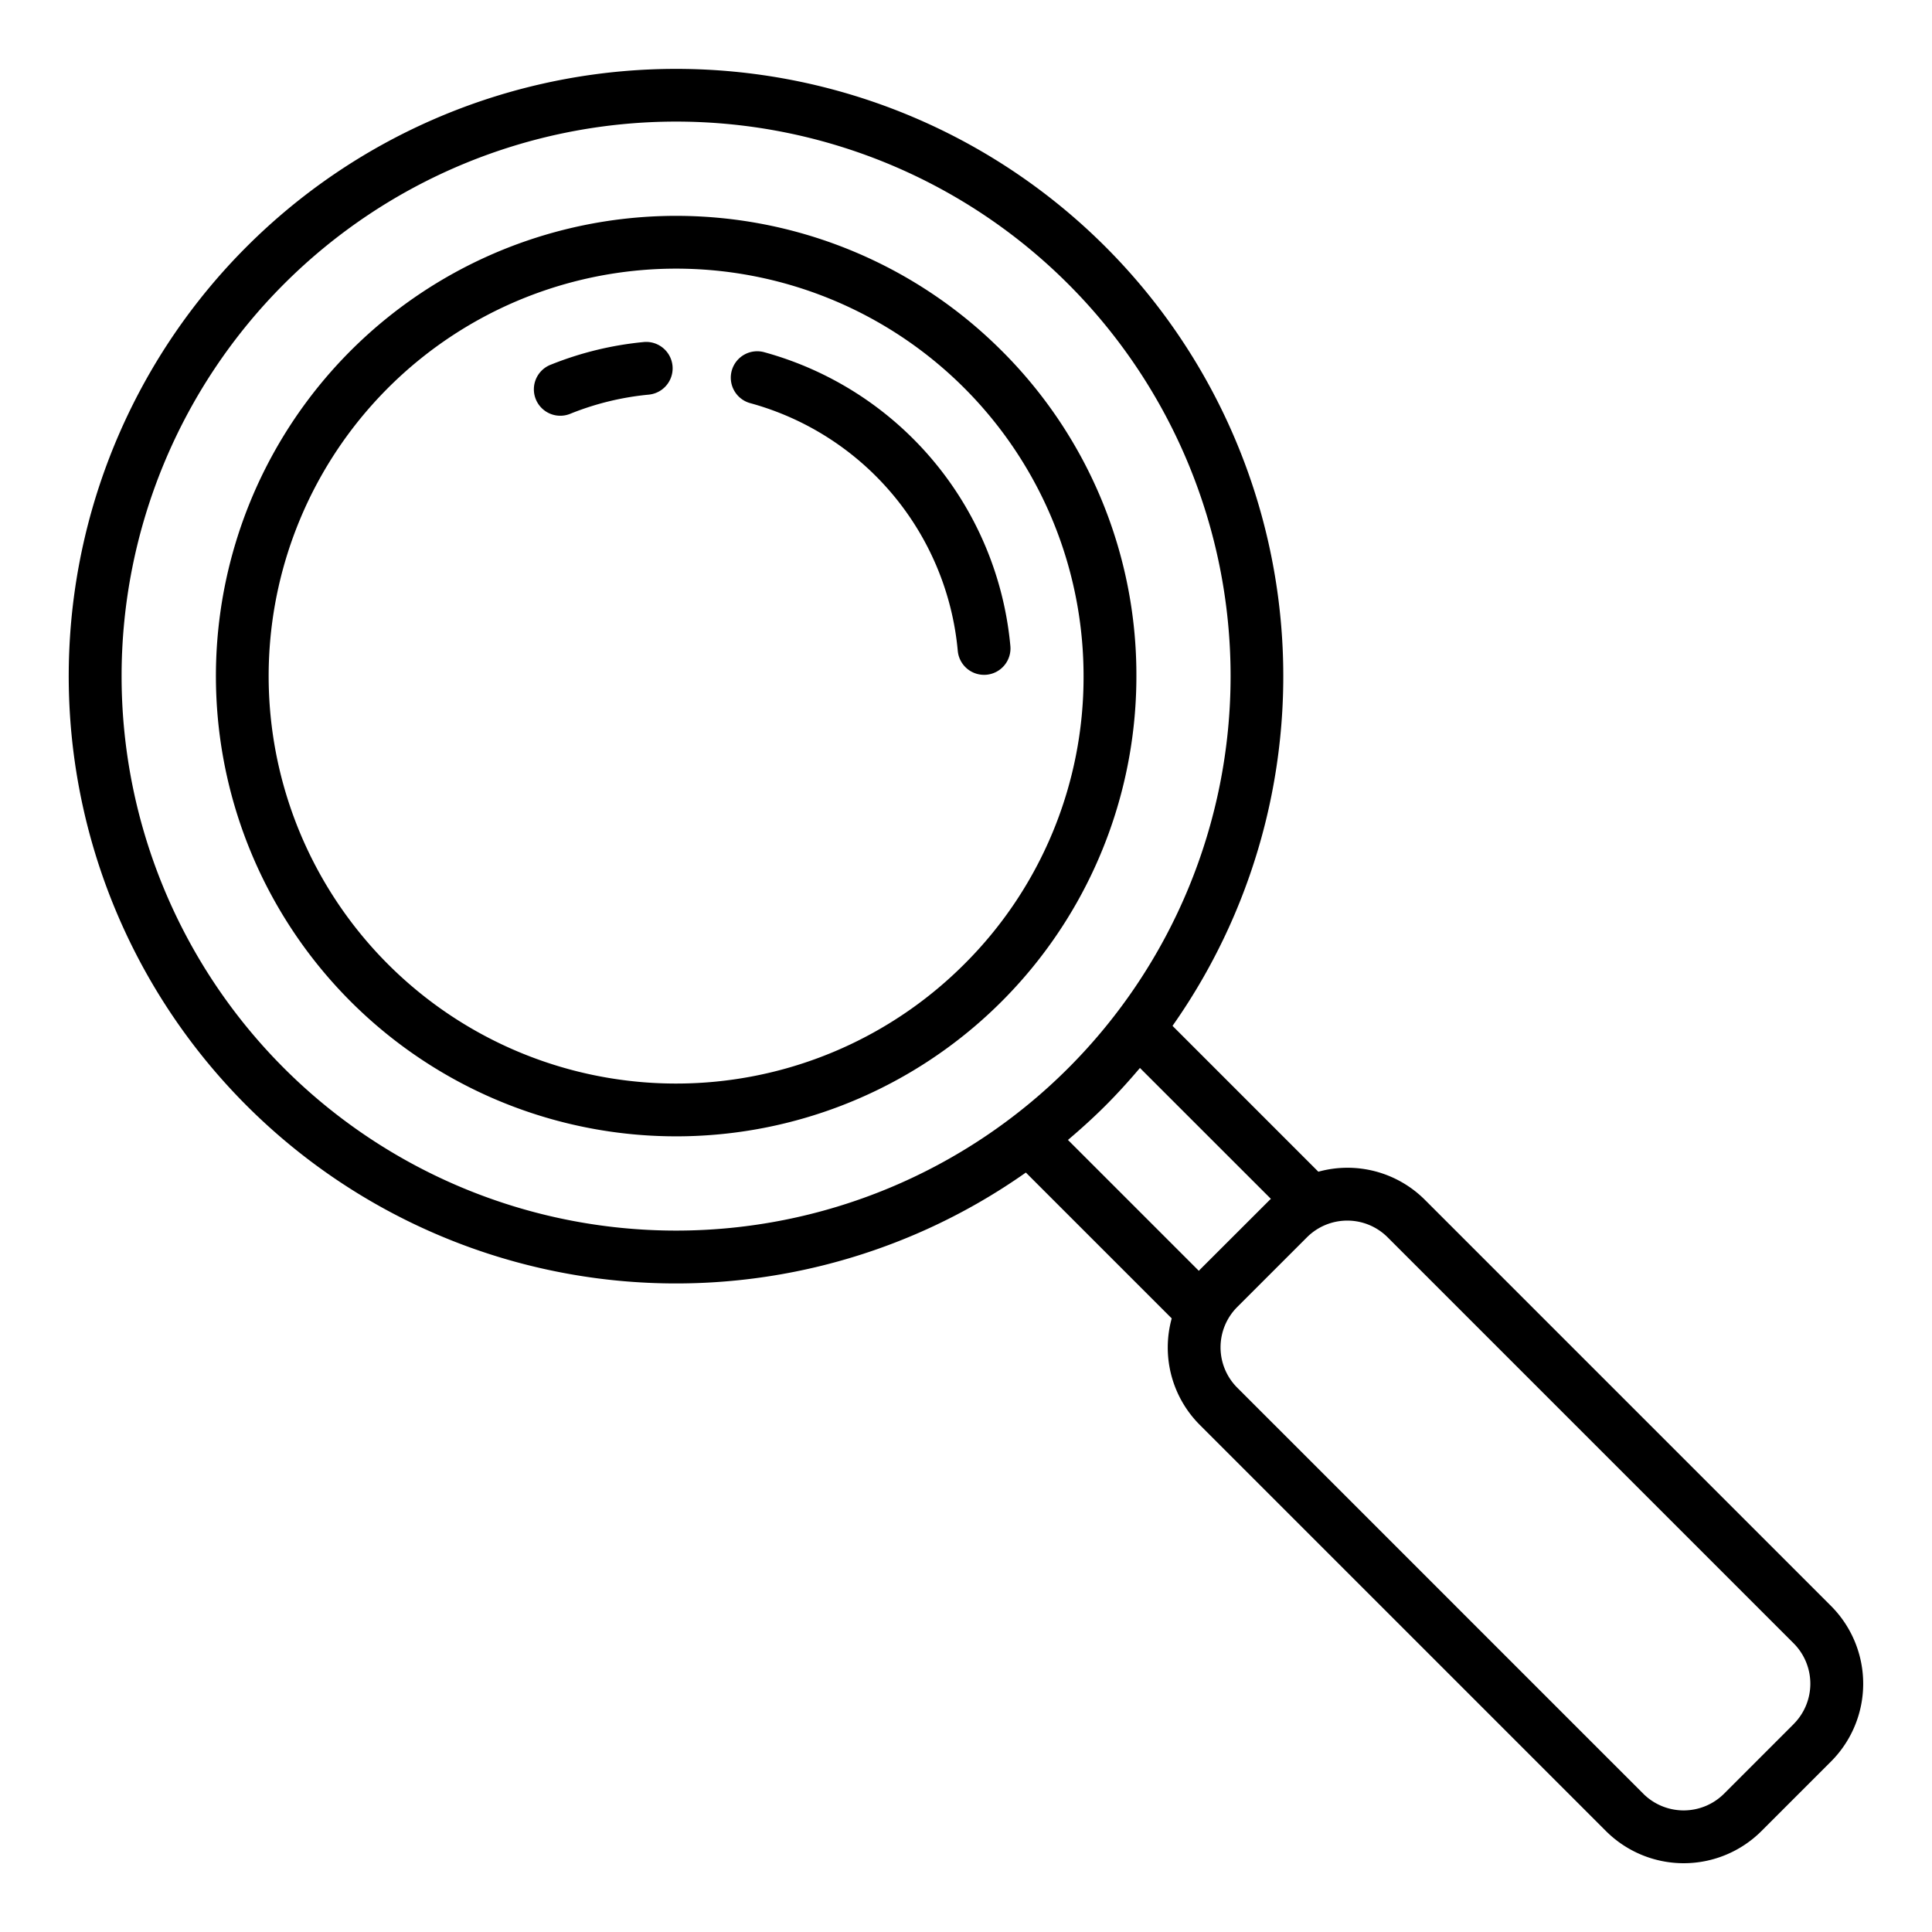 <svg height="512" viewBox="0 0 128 128" width="512" xmlns="http://www.w3.org/2000/svg"><g><path d="m66.356 23.23a30.492 30.492 0 1 0 8.933 21.563 30.3 30.3 0 0 0 -8.933-21.563zm-2.474 40.652a26.995 26.995 0 1 1 7.907-19.089 26.823 26.823 0 0 1 -7.907 19.089z"/><path d="m50.644 23.338a1.75 1.75 0 1 0 -.919 3.377 18.785 18.785 0 0 1 13.729 16.4 1.749 1.749 0 0 0 1.741 1.595q.078 0 .156-.006a1.751 1.751 0 0 0 1.589-1.9 22.3 22.3 0 0 0 -16.296-19.466z"/><path d="m42.65 22.661a22.1 22.1 0 0 0 -6.132 1.49 1.75 1.75 0 1 0 1.3 3.248 18.572 18.572 0 0 1 5.162-1.253 1.75 1.75 0 0 0 -.334-3.485z"/><path d="m121.311 106.4-26.9-26.9a7.249 7.249 0 0 0 -7.067-1.871l-9.662-9.663a40.235 40.235 0 0 0 -61.34-51.624 40.235 40.235 0 0 0 51.624 61.343l9.663 9.662a7.247 7.247 0 0 0 1.871 7.066l26.9 26.9a7.291 7.291 0 0 0 10.3 0l4.616-4.616a7.292 7.292 0 0 0 -.005-10.297zm-102.495-35.63a36.737 36.737 0 0 1 51.954-51.954 36.737 36.737 0 0 1 -51.954 51.954zm51.939 4.754c.854-.724 1.689-1.478 2.49-2.279s1.555-1.636 2.279-2.49l8.676 8.672c-.026.026-.054.048-.08.073l-4.62 4.615c-.025.026-.047.055-.073.081zm48.081 38.7-4.615 4.615a3.789 3.789 0 0 1 -5.349 0l-26.9-26.9a3.781 3.781 0 0 1 0-5.348l4.616-4.615a3.779 3.779 0 0 1 5.347 0l26.9 26.9a3.787 3.787 0 0 1 .001 5.345z"/></g></svg>